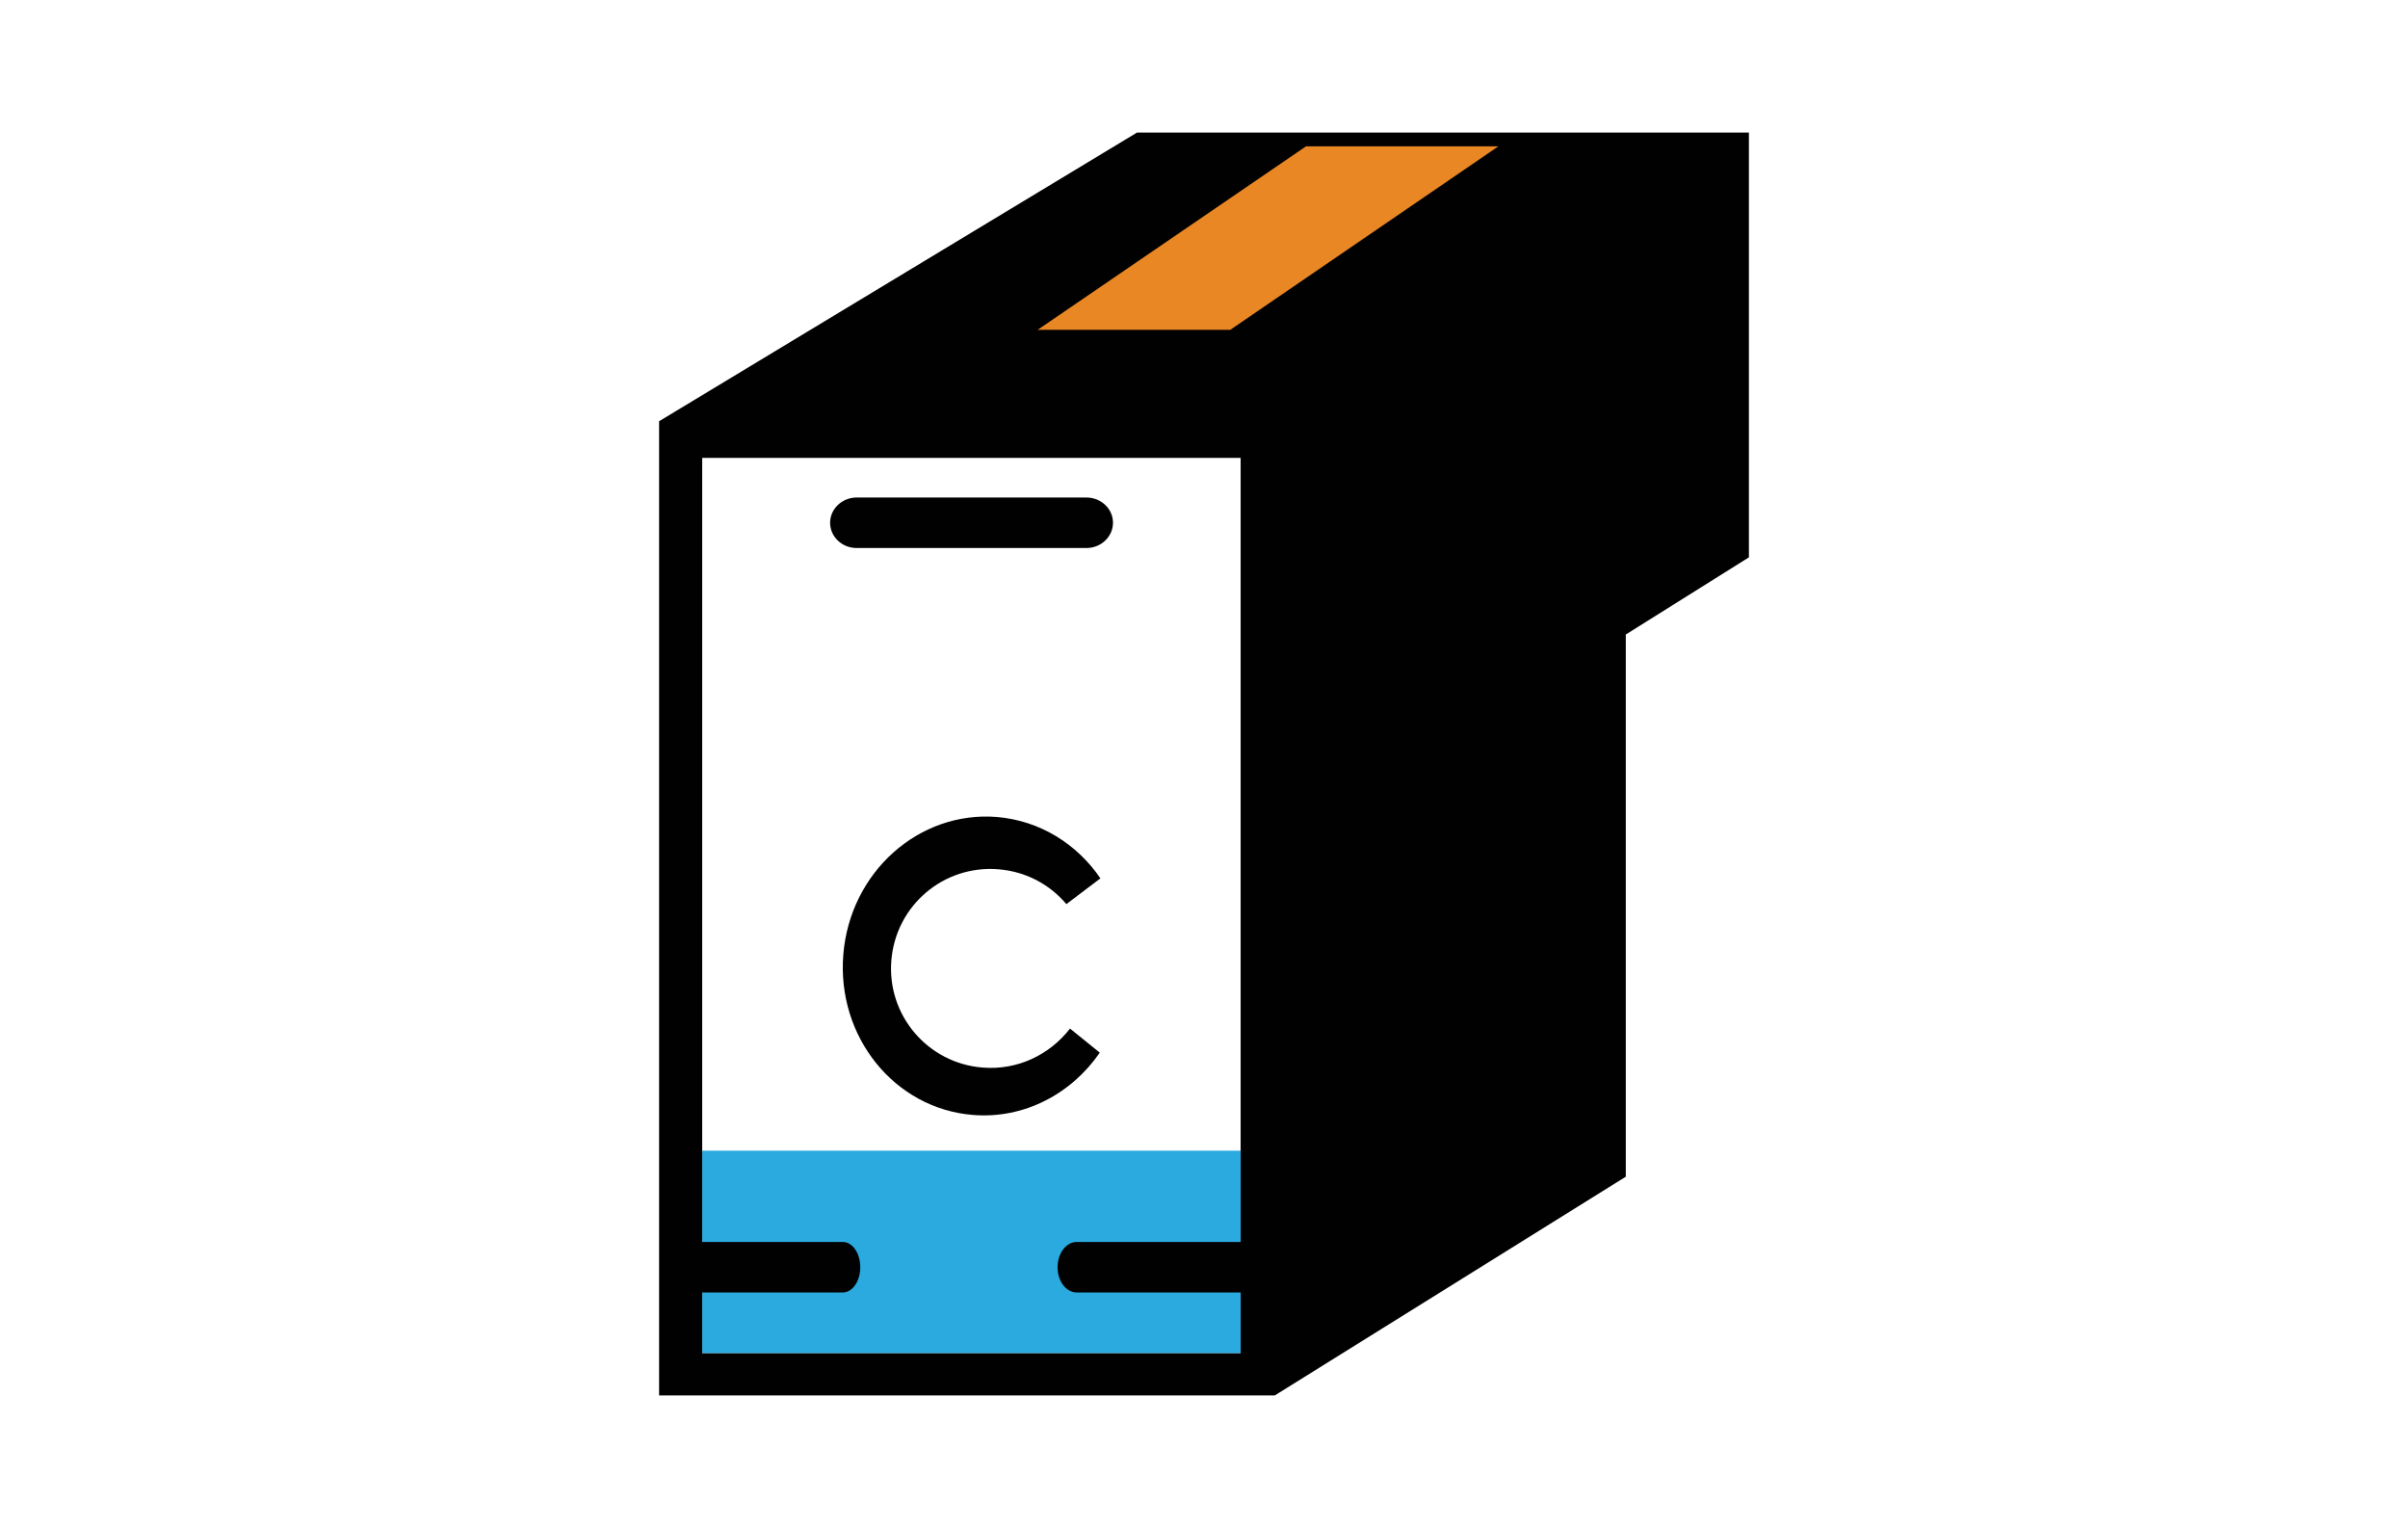 <?xml version="1.0" encoding="utf-8"?>
<!-- Generator: Adobe Illustrator 27.6.1, SVG Export Plug-In . SVG Version: 6.00 Build 0)  -->
<svg version="1.1" id="Layer_1" xmlns="http://www.w3.org/2000/svg" xmlns:xlink="http://www.w3.org/1999/xlink" x="0px" y="0px"
	 viewBox="0 0 186 118" style="enable-background:new 0 0 186 118;" xml:space="preserve">
<style type="text/css">
	.st0{fill:#FFFFFF;}
	.st1{fill:#010101;}
	.st2{fill:#2BAADF;}
	.st3{fill:#E98724;}
</style>
<rect class="st0" width="186" height="118"/>
<polygon class="st1" points="50.91,107.76 98.47,107.76 125.58,90.87 125.58,49 135.09,43.04 135.09,10.24 87.82,10.24 50.91,32.53 
	"/>
<rect x="54.24" y="35.36" class="st0" width="41.59" height="69.13"/>
<rect x="54.24" y="88.86" class="st2" width="41.59" height="15.63"/>
<path class="st1" d="M66.91,38.42h17.01c1.13,0,2.05,0.87,2.05,1.95l0,0c0,1.07-0.92,1.95-2.05,1.95H66.17
	c-1.13,0-2.05-0.87-2.05-1.95l0,0c0-1.07,0.92-1.95,2.05-1.95H66.91z"/>
<path class="st1" d="M53.89,95.91H65.1c0.75,0,1.35,0.87,1.35,1.95l0,0c0,1.07-0.6,1.95-1.35,1.95H53.4c-0.75,0-1.35-0.87-1.35-1.95
	l0,0c0-1.07,0.6-1.95,1.35-1.95H53.89z"/>
<path class="st1" d="M83.71,95.91h12.34c0.82,0,1.48,0.87,1.48,1.95l0,0c0,1.07-0.66,1.95-1.48,1.95H83.17
	c-0.82,0-1.48-0.87-1.48-1.95l0,0c0-1.07,0.66-1.95,1.48-1.95H83.71z"/>
<polygon class="st3" points="80.15,25.47 95.03,25.47 115.74,11.3 100.88,11.3 "/>
<path class="st1" d="M75.88,82.44c-4.22-0.34-7.38-4.04-7.03-8.28s4.04-7.38,8.28-7.03c2.12,0.17,3.97,1.18,5.24,2.69L85,67.83
	c-1.8-2.64-4.66-4.46-8-4.74c-6.03-0.48-11.34,4.26-11.86,10.62s3.96,11.9,10,12.39c3.97,0.33,7.63-1.64,9.81-4.81l-2.3-1.86
	C81.09,81.44,78.61,82.67,75.88,82.44z"/>
</svg>
